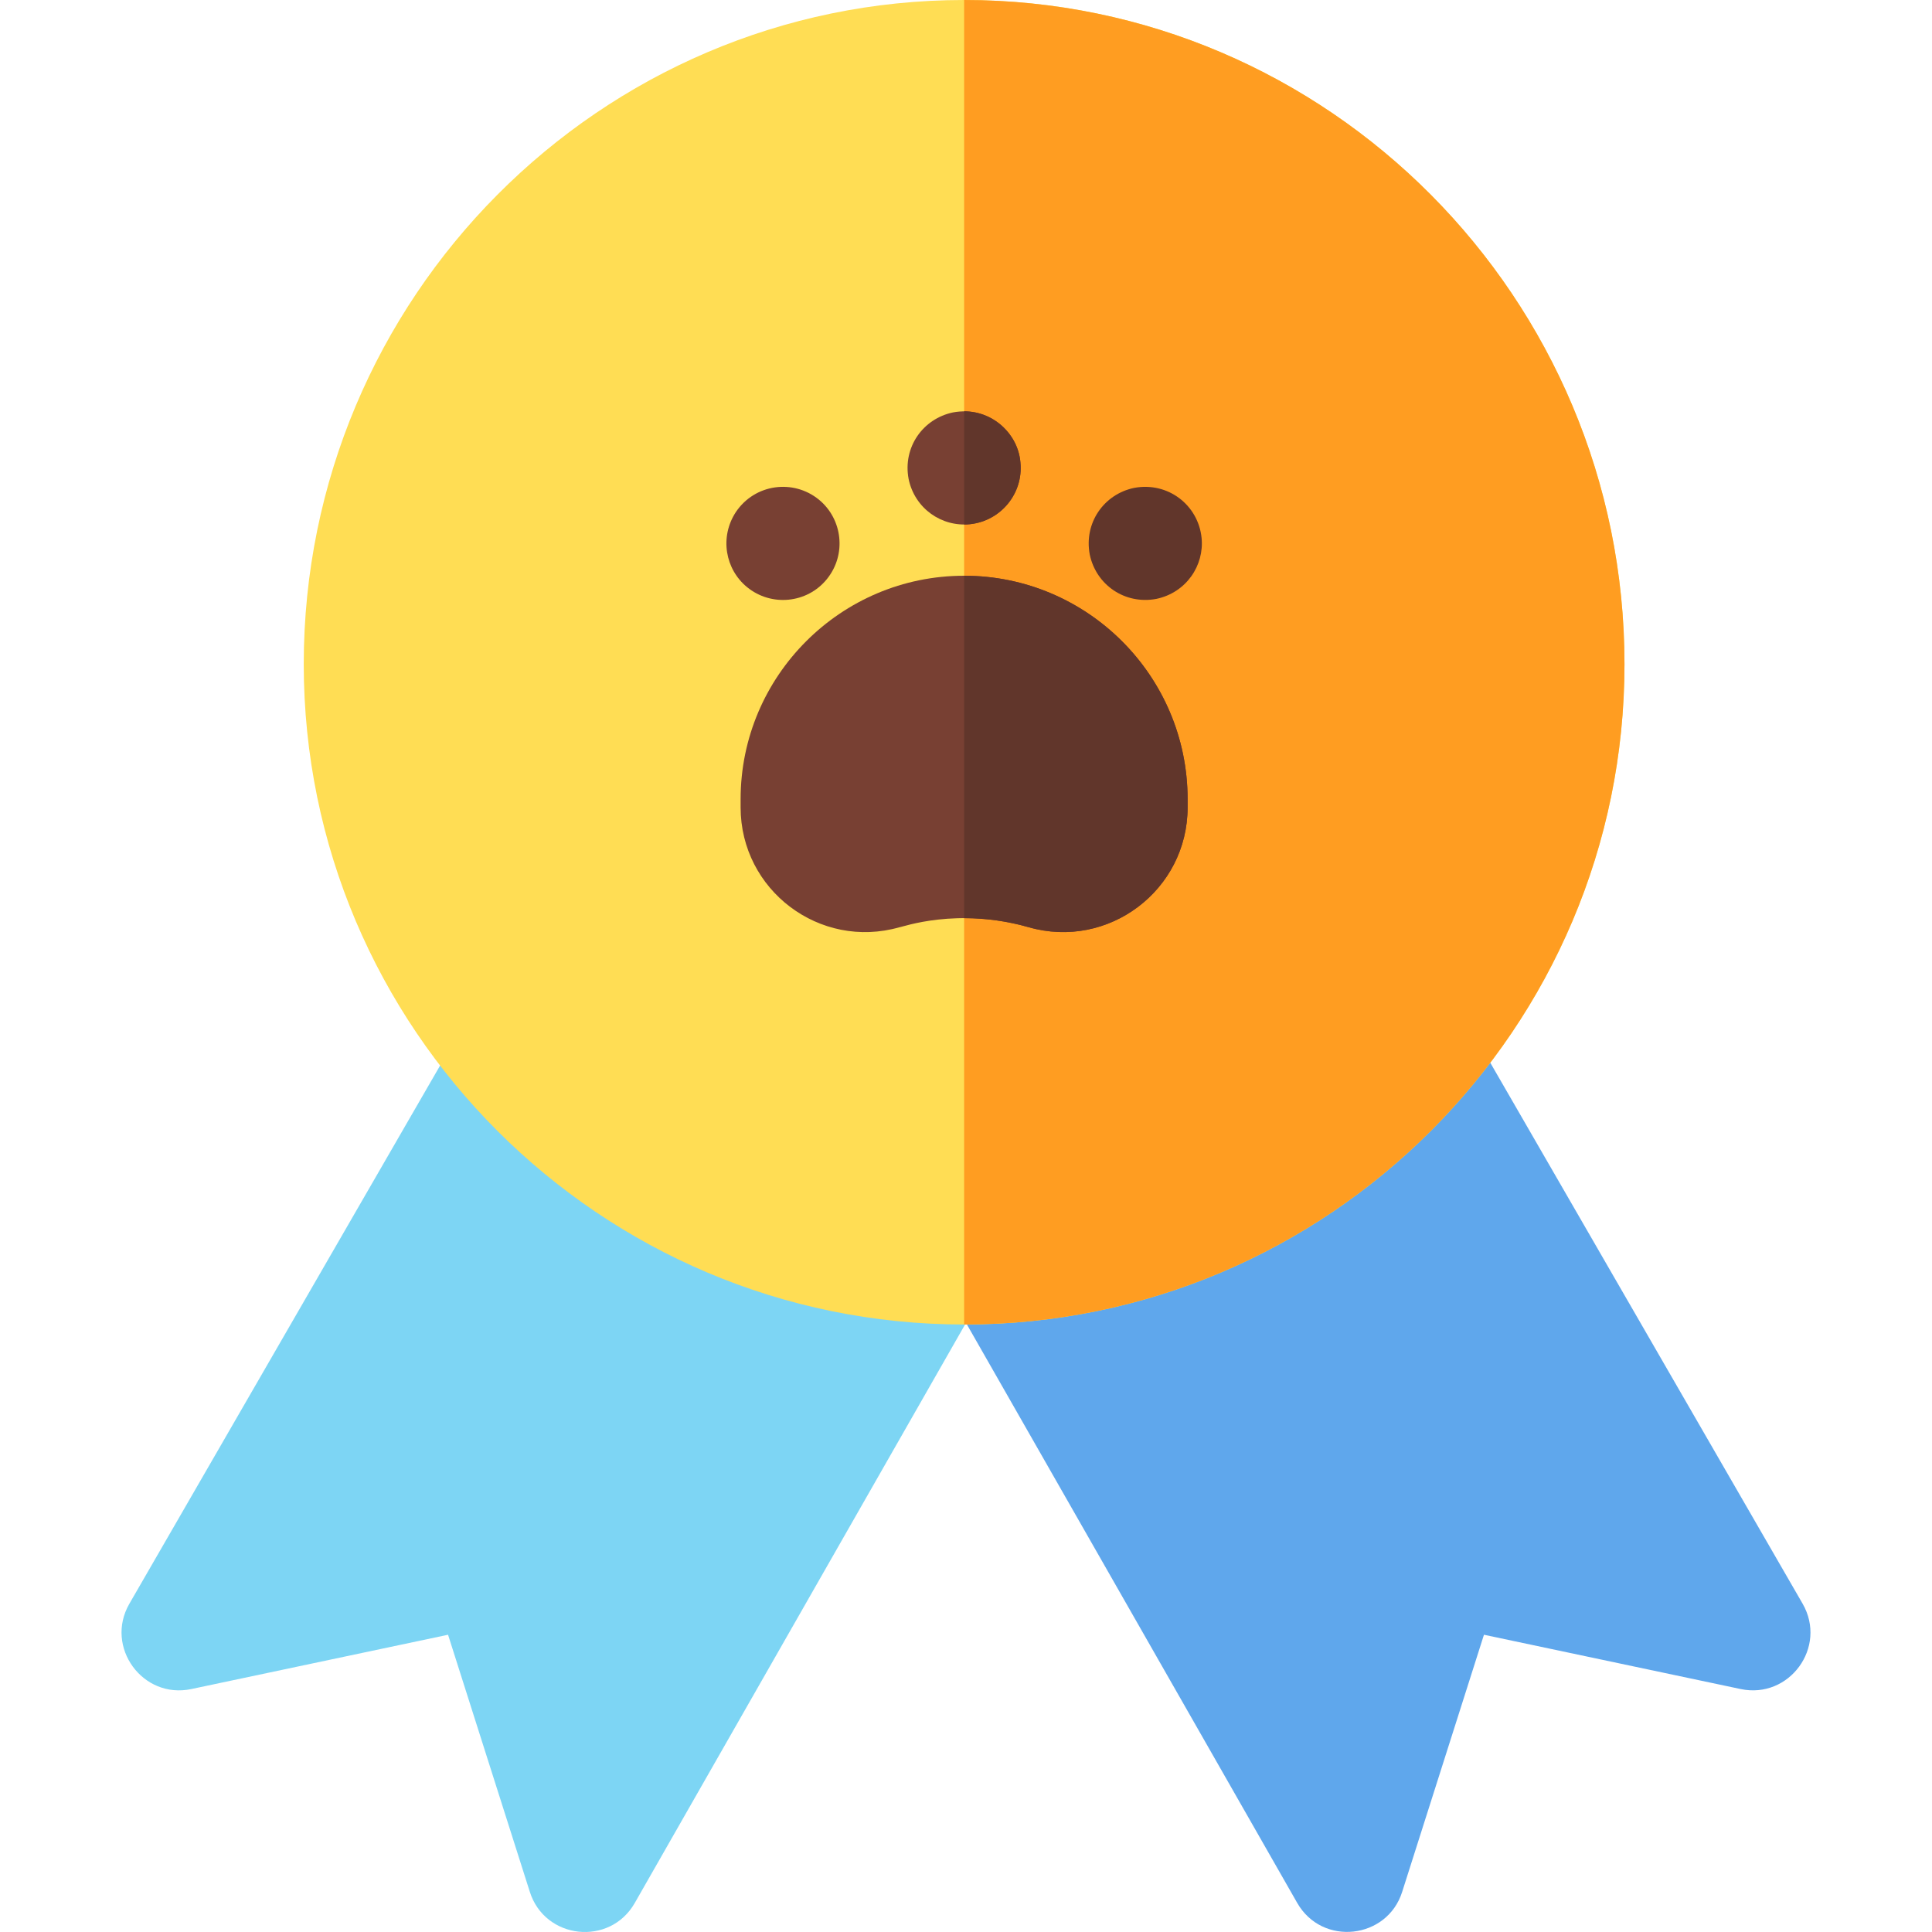 <svg id="Capa_1" enable-background="new 0 0 511.987 511.987" height="512" viewBox="0 0 511.987 511.987" width="512" xmlns="http://www.w3.org/2000/svg"><g><path d="m266.386 302.264-107.942-62.32c-7.176-4.143-16.349-1.684-20.49 5.49l-103.684 179.584c-6.571 11.434 3.518 25.338 16.45 22.582l68.015-14.386 21.659 68.097c3.98 12.679 21.211 14.549 27.814 2.997l103.704-181.616c4.094-7.17 1.625-16.3-5.526-20.428z" fill="#7dd5f4"/><path d="m477.702 424.99-103.668-179.556c-4.143-7.176-13.315-9.632-20.49-5.49l-107.942 62.32c-7.15 4.128-9.62 13.259-5.526 20.429l103.693 181.594c6.627 11.584 23.857 9.627 27.818-2.954l21.666-68.118 68.037 14.391c12.887 2.716 23.021-11.115 16.412-22.616z" fill="#5fa7ec"/><path d="m255.494 0c-96.495 0-175 78.953-175 176 0 96.495 78.505 175 175 175s175-78.505 175-175c0-97.047-78.505-176-175-176z" fill="#ffdd54"/><path d="m430.494 176c0-97.047-78.505-176-175-176v351c96.495 0 175-78.505 175-175z" fill="#ff9d21"/><path d="m255.494 152.573c-32.659 0-59.229 26.569-59.229 59.229v2.146c0 21.961 20.991 37.808 42.119 31.771.673 0 15.27-5.416 34.221 0 21.117 6.032 42.119-9.797 42.119-31.771v-2.146c-.001-32.66-26.571-59.229-59.23-59.229z" fill="#784033"/><path d="m272.604 245.718c21.117 6.032 42.119-9.797 42.119-31.771v-2.146c0-32.659-26.57-59.229-59.229-59.229v90.745c5.756.001 11.513.801 17.11 2.401z" fill="#61362b"/><path d="m318.423 142.529c-.883-8.67-8.887-14.919-17.86-13.239-8.071 1.675-13.348 9.317-11.78 17.64 1.671 8.059 9.295 13.342 17.64 11.78 7.998-1.676 12.744-8.933 12-16.181z" fill="#61362b"/><path d="m240.784 126.929c1.631 7.868 8.804 12.741 16.19 11.99 8.441-.876 14.259-8.34 13.44-16.4-.688-8.243-8.581-14.964-17.85-13.229-7.944 1.648-13.371 9.197-11.78 17.639z" fill="#784033"/><path d="m270.414 122.519c-.607-7.271-6.976-13.525-14.92-13.525v30.006c8.847 0 15.815-7.671 14.92-16.481z" fill="#61362b"/><path d="m197.984 155.599c6.398 5.23 15.879 4.32 21.11-2.09 5.342-6.555 4.166-15.996-2.09-21.11-6.768-5.515-16.941-4.201-21.98 3.271-4.404 6.689-2.802 15.235 2.96 19.929z" fill="#784033"/></g></svg>